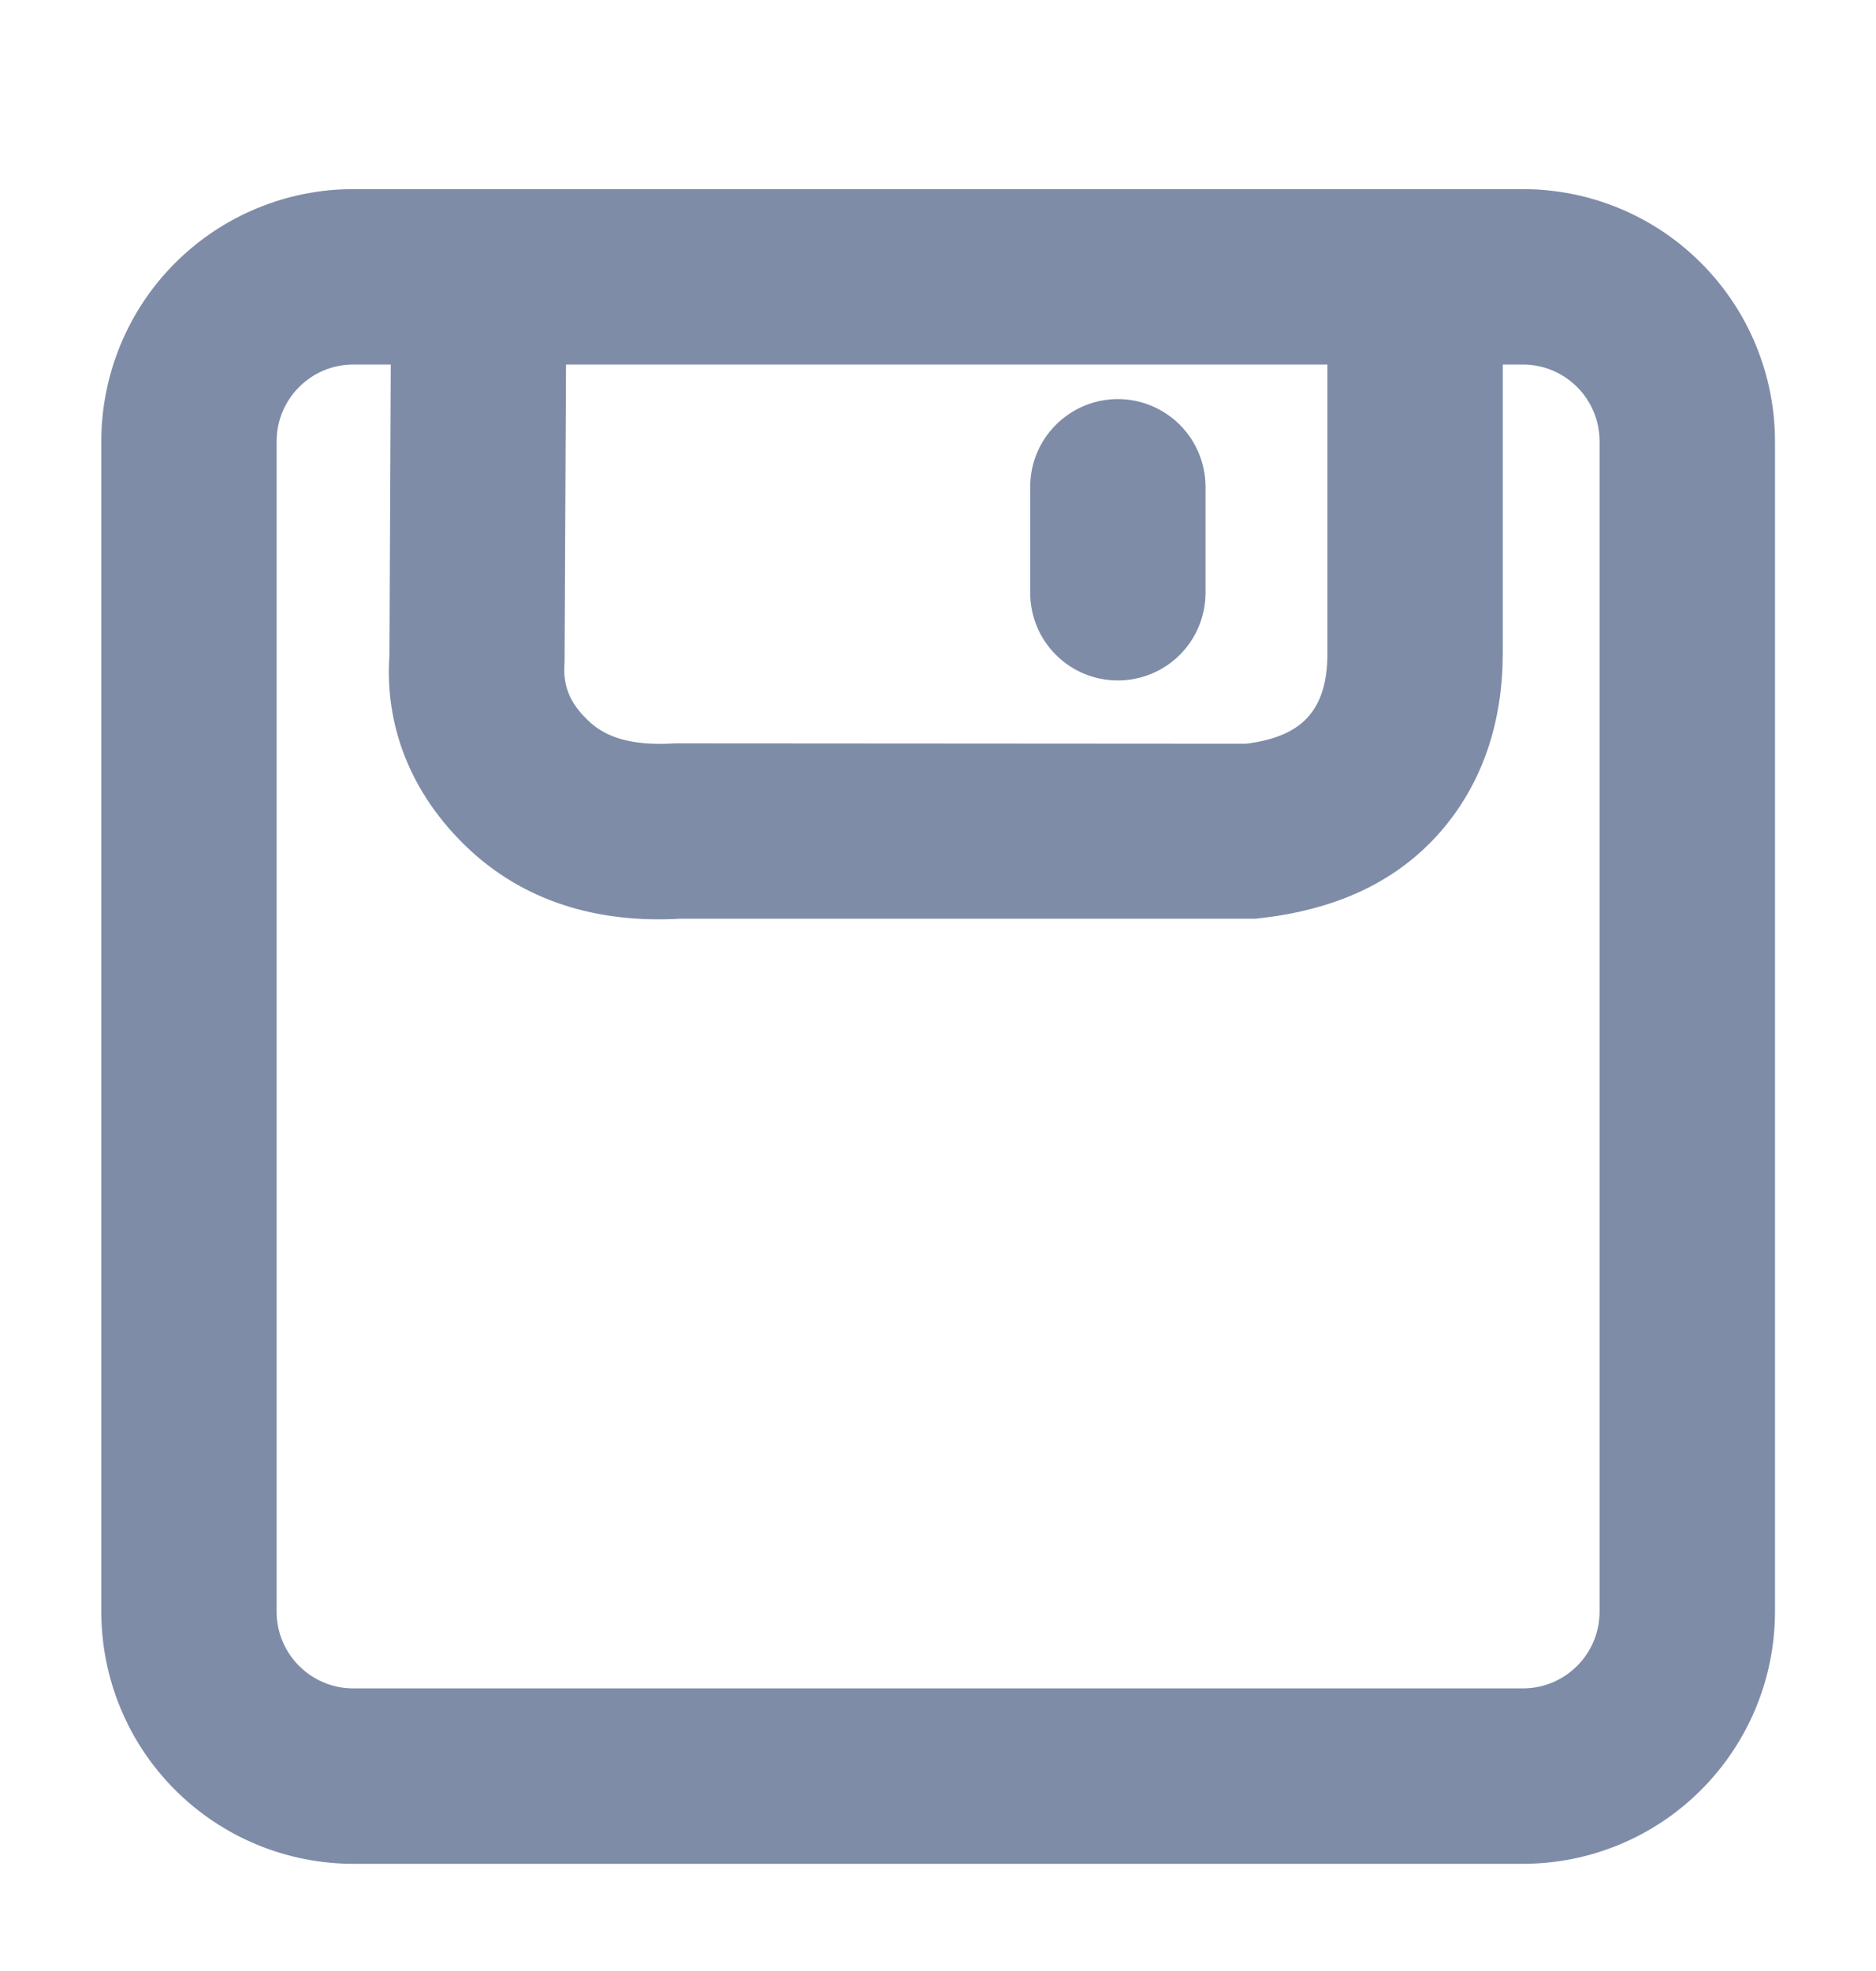 <svg width="20" height="21" viewBox="0 0 20 21" fill="none" xmlns="http://www.w3.org/2000/svg">
    <path
        d="M3.767 3.534C3.122 3.534 2.599 4.057 2.599 4.703V17.171C2.599 17.816 3.122 18.339 3.767 18.339H16.235C16.881 18.339 17.403 17.816 17.403 17.171V4.703C17.403 4.057 16.881 3.534 16.235 3.534H3.767ZM16.235 2.365C16.855 2.365 17.45 2.611 17.888 3.05C18.326 3.488 18.573 4.083 18.573 4.703V17.171C18.573 17.791 18.326 18.385 17.888 18.823C17.45 19.262 16.855 19.508 16.235 19.508H3.767C3.147 19.508 2.553 19.262 2.114 18.823C1.676 18.385 1.43 17.791 1.43 17.171V4.703C1.43 4.083 1.676 3.488 2.114 3.05C2.553 2.611 3.147 2.365 3.767 2.365L16.235 2.365ZM11.917 4.602C11.762 4.602 11.614 4.664 11.504 4.774C11.394 4.883 11.333 5.032 11.333 5.187V6.316C11.333 6.471 11.394 6.62 11.504 6.729C11.614 6.839 11.762 6.9 11.917 6.9C12.072 6.9 12.221 6.839 12.331 6.729C12.44 6.62 12.502 6.471 12.502 6.316V5.187C12.502 5.032 12.44 4.883 12.331 4.774C12.221 4.664 12.072 4.602 11.917 4.602ZM4.519 3.222L5.687 3.228L5.669 7.038C5.644 7.386 5.755 7.668 6.025 7.927C6.293 8.185 6.663 8.303 7.211 8.27L13.306 8.274C13.719 8.226 14.01 8.091 14.206 7.872C14.402 7.651 14.503 7.355 14.502 6.952V3.224H15.671V6.95C15.672 7.626 15.476 8.201 15.078 8.649C14.679 9.096 14.123 9.356 13.372 9.438H7.247C6.425 9.488 5.735 9.269 5.215 8.769C4.697 8.272 4.452 7.651 4.502 6.993L4.519 3.222Z"
        fill="#7E8CA8" stroke="#7E8CA8" stroke-width="0.7" />
</svg>
    